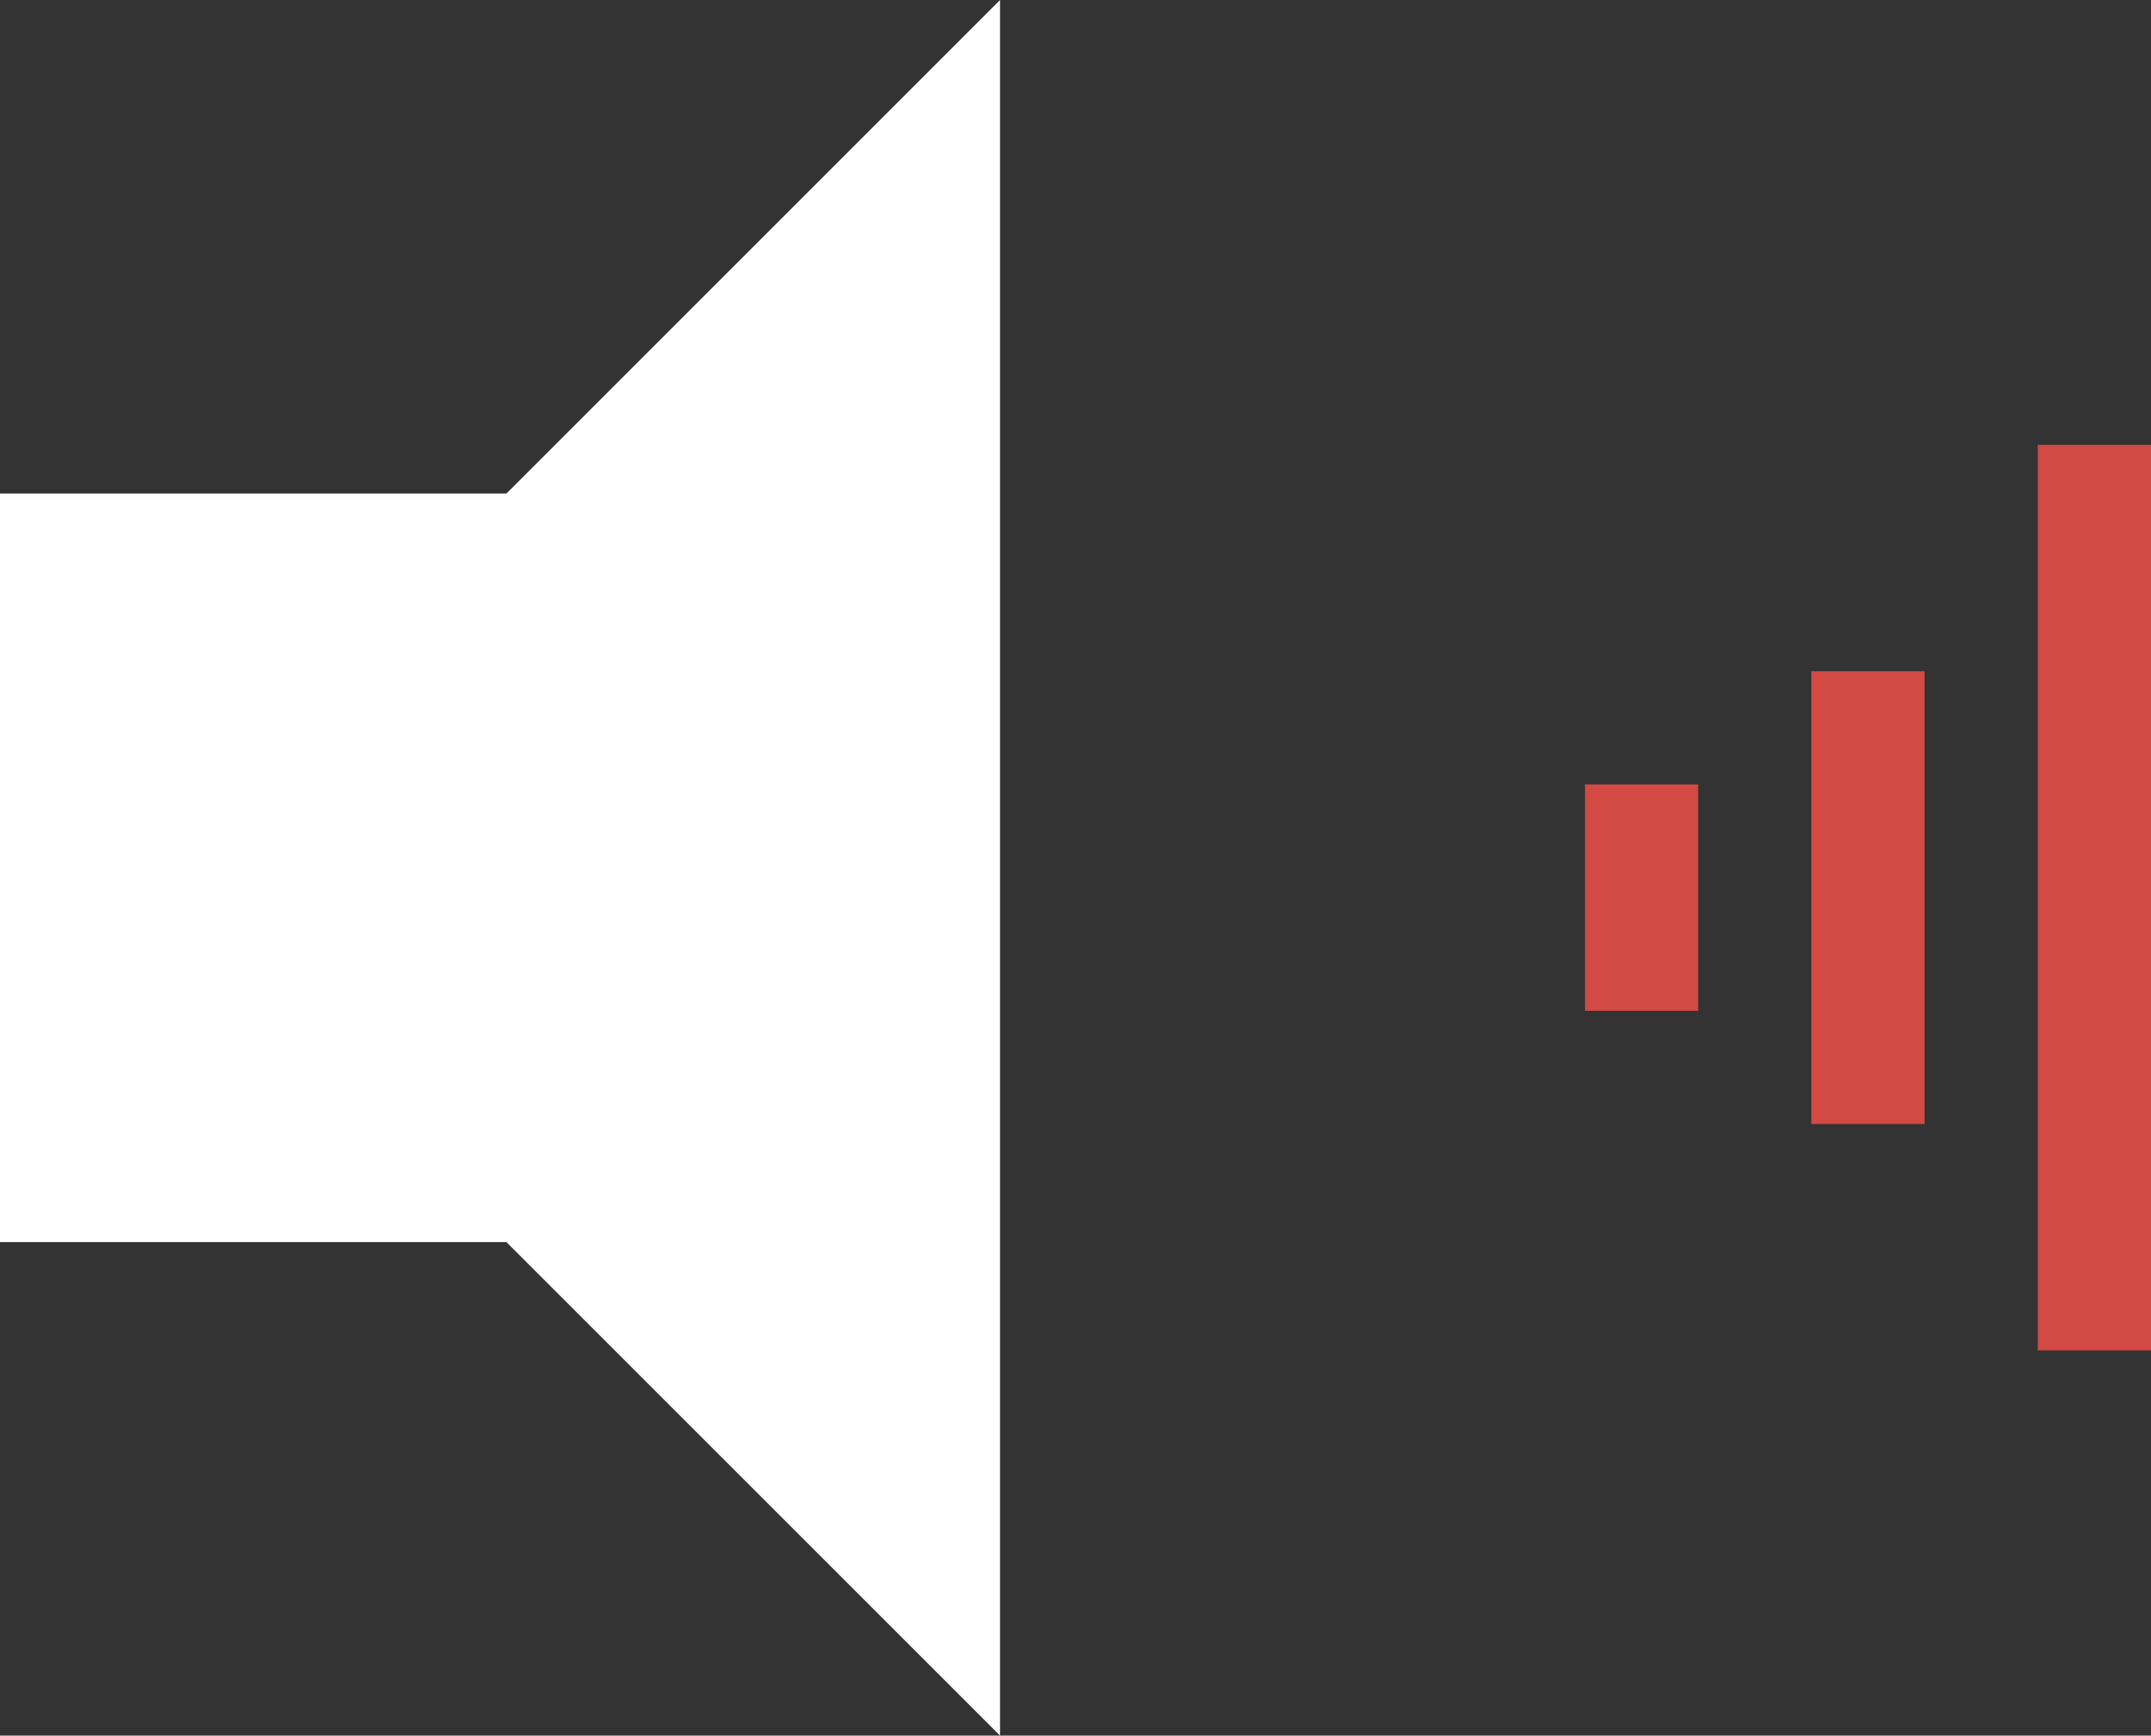 <svg xmlns="http://www.w3.org/2000/svg" viewBox="0 0 57 46"><rect x="0" y="0" width="57" height="46" fill="#333333" stroke="none"/><defs><style>.cls-1{fill:#fff;}.cls-2{fill:#d24a43;}</style></defs><title>icon-6.svg</title><g id="Слой_2" data-name="Слой 2"><g id="Слой_1-2" data-name="Слой 1"><polygon class="cls-1" points="26.5 0 13.42 13.08 0 13.08 0 32.92 13.42 32.92 26.5 46 26.5 0"/><rect class="cls-2" x="54" y="11.79" width="3" height="24"/><rect class="cls-2" x="48" y="17.79" width="3" height="12"/><rect class="cls-2" x="42" y="20.79" width="3" height="6"/></g></g></svg>
